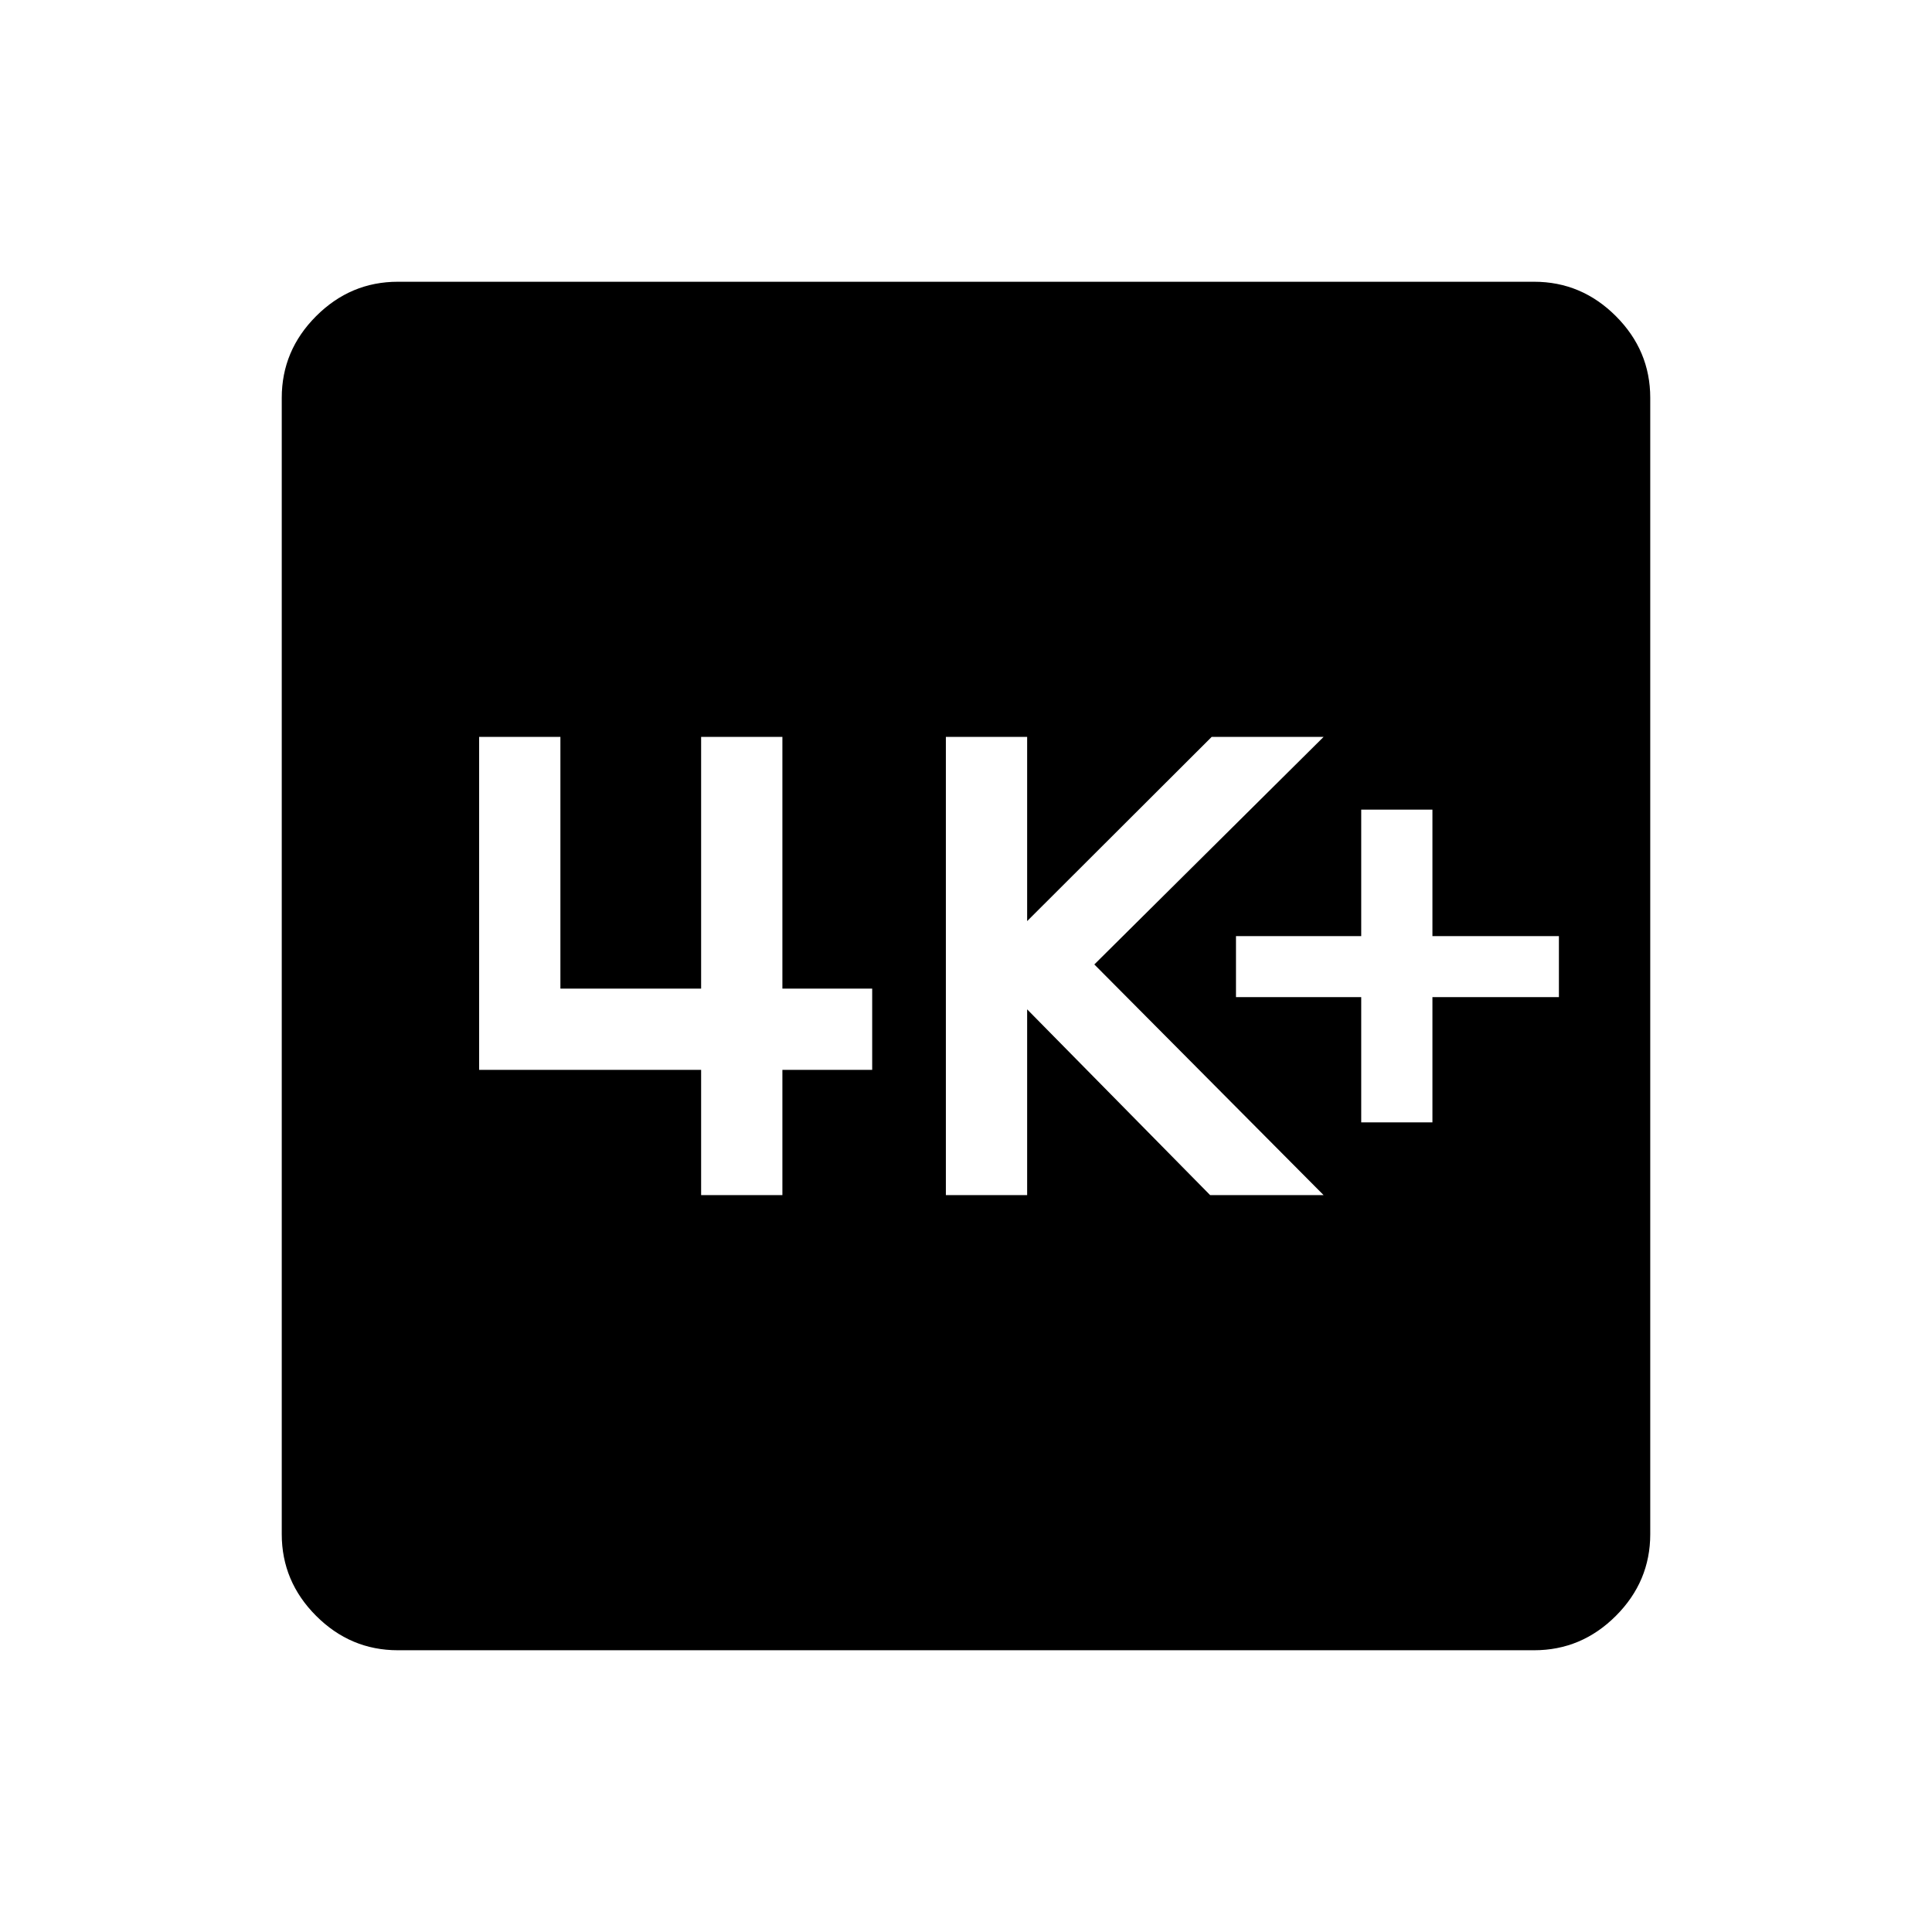 <svg xmlns="http://www.w3.org/2000/svg" width="48" height="48" viewBox="0 96 960 960"><path d="M676.385 653.692h35.384v-62.231h62.846v-30.307h-62.846v-62.846h-35.384v62.846h-62.231v30.307h62.231v62.231ZM470 689.846h40.384v-92.308l90.923 92.308h56.384L543.768 575.231l113.923-113.077h-55.614l-91.693 91.539v-91.539H470v227.692Zm-121.615 0h40.384v-62.231h44.616v-40.384h-44.616V462.154h-40.384v125.077h-69.924V462.154h-40.383v165.461h110.307v62.231ZM197.694 915.999q-23.529 0-40.611-17.082-17.082-17.082-17.082-40.611V293.694q0-23.529 17.082-40.611 17.082-17.082 40.611-17.082h564.612q23.529 0 40.611 17.082 17.082 17.082 17.082 40.611v564.612q0 23.529-17.082 40.611-17.082 17.082-40.611 17.082H197.694Z"/></svg>